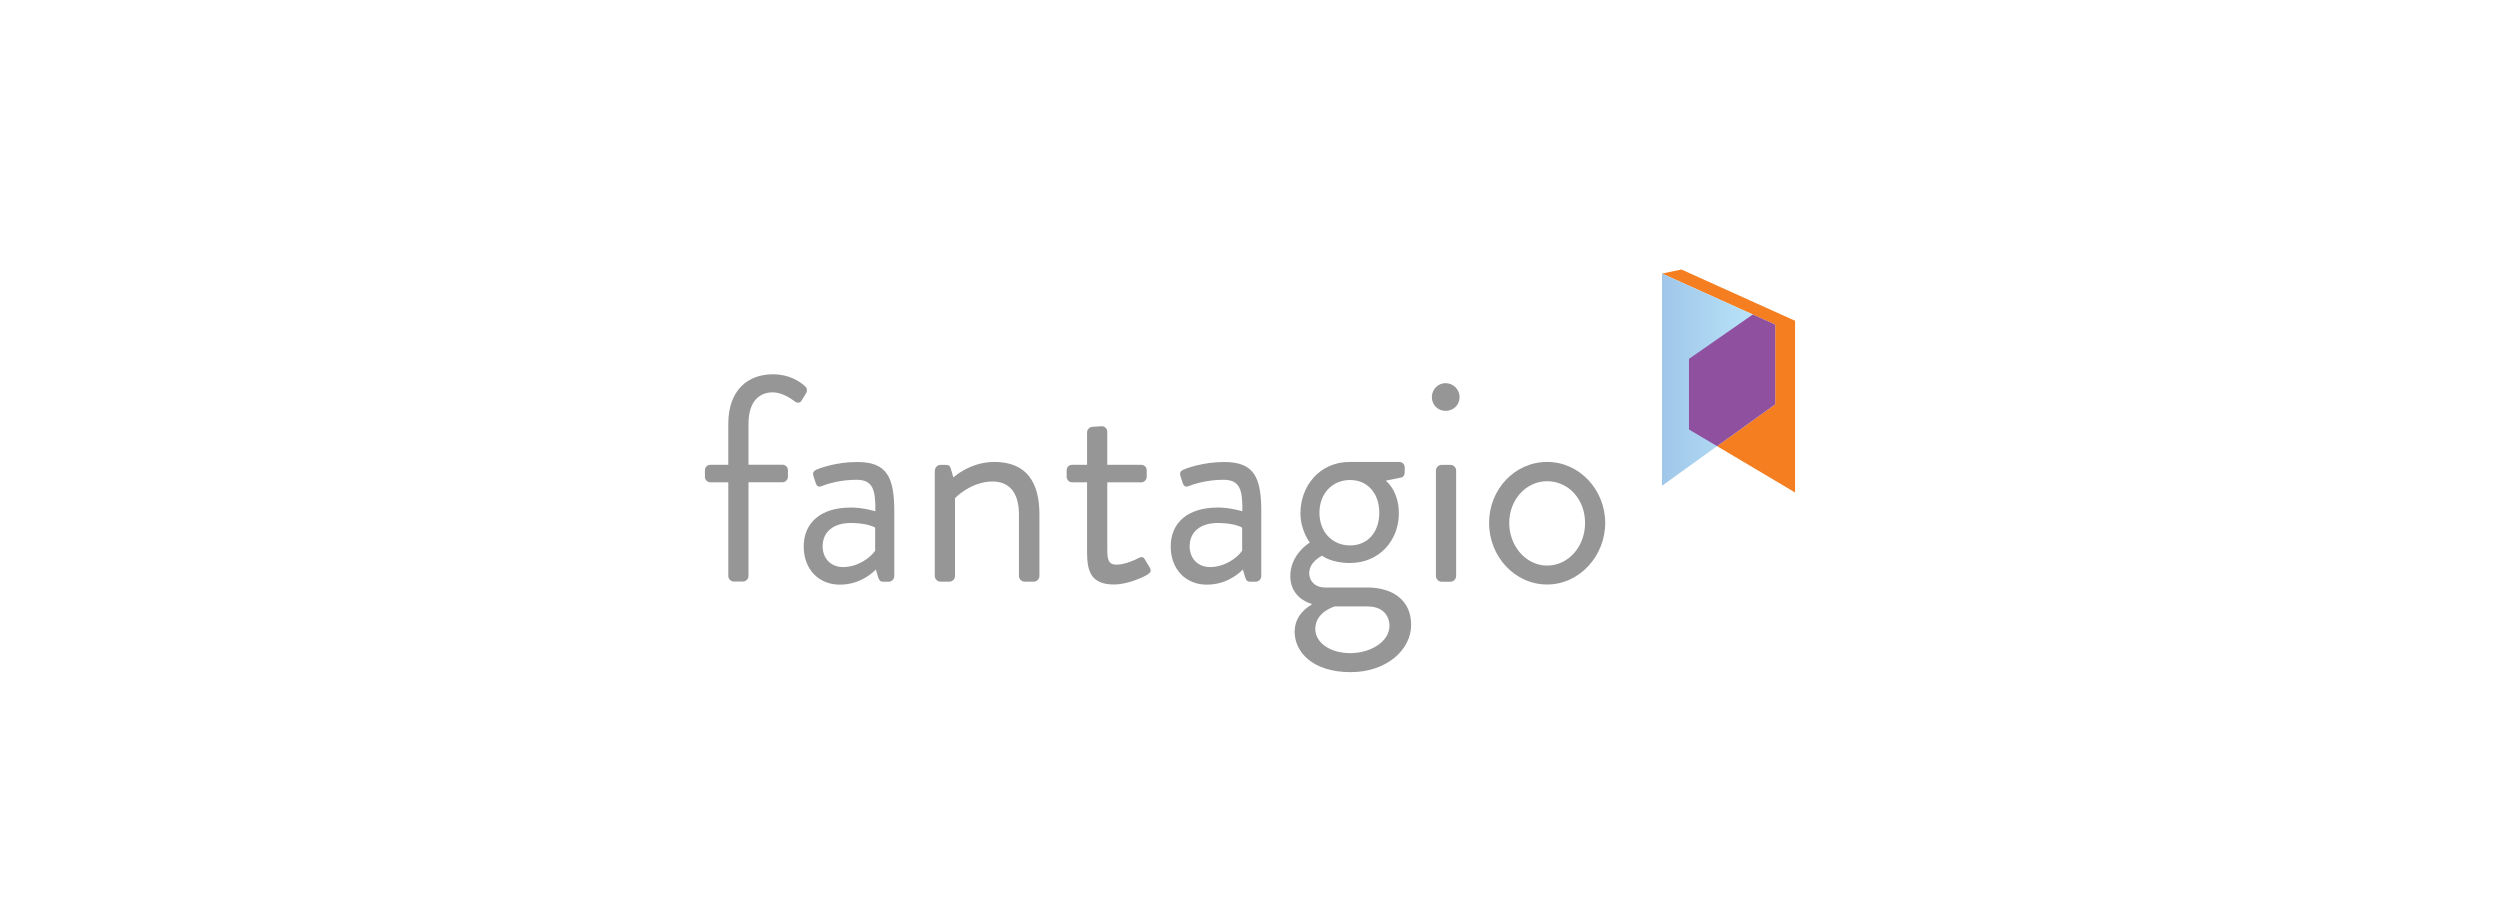 <?xml version="1.0" encoding="UTF-8"?>
<svg id="_레이어_2" data-name="레이어 2" xmlns="http://www.w3.org/2000/svg" xmlns:xlink="http://www.w3.org/1999/xlink" viewBox="0 0 350 128">
  <defs>
    <style>
      .cls-1 {
        fill: #f47e20;
      }

      .cls-2 {
        fill: #969696;
      }

      .cls-3 {
        fill: #8f50a0;
      }

      .cls-4 {
        fill: none;
      }

      .cls-5 {
        fill: url(#_무제_그라디언트_5);
      }
    </style>
    <linearGradient id="_무제_그라디언트_5" data-name="무제 그라디언트 5" x1="232.68" y1="53.15" x2="245.39" y2="53.15" gradientUnits="userSpaceOnUse">
      <stop offset="0" stop-color="#a0c6e9"/>
      <stop offset="1" stop-color="#b8e3f9"/>
    </linearGradient>
  </defs>
  <g id="_레이어_1-2" data-name="레이어 1">
    <g>
      <rect class="cls-4" width="350" height="128"/>
      <g>
        <g>
          <path class="cls-2" d="M101.96,67.53h-2.49c-.45,0-.78-.37-.78-.78v-.9c0-.45,.33-.78,.78-.78h2.49v-5.72c0-4.74,2.74-6.95,6.25-6.95,2.25,0,3.76,.98,4.5,1.68,.29,.25,.33,.65,.16,.94l-.65,1.06c-.25,.41-.65,.37-1.06,.04-.53-.41-1.76-1.19-2.98-1.19-1.88,0-3.39,1.27-3.39,4.41v5.72h4.74c.45,0,.78,.33,.78,.78v.9c0,.41-.33,.78-.78,.78h-4.74v13.12c0,.41-.37,.78-.78,.78h-1.27c-.41,0-.78-.37-.78-.78v-13.12Z"/>
          <path class="cls-2" d="M119.08,71.05c1.76,0,3.47,.53,3.47,.53,.04-3.02-.33-4.41-2.66-4.41s-4.17,.61-4.9,.9c-.41,.16-.65-.04-.78-.41l-.33-1.02c-.16-.49,.08-.74,.45-.9,.25-.12,2.62-1.06,5.68-1.06,4.17,0,5.19,2.12,5.19,6.91v9.07c0,.41-.37,.78-.78,.78h-.78c-.45,0-.57-.25-.69-.61l-.33-1.1c-.86,.86-2.53,2.12-5.07,2.12-2.86,0-5.03-2.08-5.03-5.35s2.33-5.44,6.54-5.44Zm-1.06,8.34c2.04,0,3.8-1.27,4.5-2.29v-3.23c-.49-.29-1.63-.65-3.43-.65-2.29,0-3.92,1.14-3.92,3.27,0,1.64,1.1,2.9,2.86,2.9Z"/>
          <path class="cls-2" d="M130.89,65.86c0-.41,.37-.78,.78-.78h.78c.37,0,.57,.16,.65,.49l.37,1.27s2.33-2.17,5.72-2.17c4.74,0,6.33,3.11,6.33,7.36v8.62c0,.41-.37,.78-.78,.78h-1.31c-.41,0-.78-.37-.78-.78v-8.62c0-3.11-1.39-4.62-3.68-4.62-3.07,0-5.27,2.33-5.27,2.33v10.91c0,.41-.37,.78-.78,.78h-1.27c-.41,0-.78-.37-.78-.78v-14.8Z"/>
          <path class="cls-2" d="M152.19,67.53h-2.08c-.45,0-.78-.37-.78-.78v-.9c0-.45,.33-.78,.78-.78h2.08v-4.54c0-.41,.37-.78,.78-.78l1.31-.08c.41,0,.74,.37,.74,.78v4.62h4.74c.45,0,.78,.33,.78,.78v.9c0,.41-.33,.78-.78,.78h-4.74v9.56c0,1.63,.41,1.96,1.35,1.96,1.02,0,2.45-.61,2.98-.9,.61-.33,.78-.08,.98,.25l.61,1.02c.29,.49,.16,.74-.29,1.02-.57,.37-2.78,1.39-4.7,1.39-3.27,0-3.76-1.96-3.76-4.5v-9.81Z"/>
          <path class="cls-2" d="M170.46,71.05c1.76,0,3.47,.53,3.47,.53,.04-3.02-.33-4.41-2.66-4.41s-4.17,.61-4.9,.9c-.41,.16-.65-.04-.78-.41l-.33-1.02c-.16-.49,.08-.74,.45-.9,.25-.12,2.62-1.06,5.68-1.06,4.17,0,5.19,2.12,5.19,6.91v9.07c0,.41-.37,.78-.78,.78h-.78c-.45,0-.57-.25-.69-.61l-.33-1.1c-.86,.86-2.53,2.12-5.07,2.12-2.86,0-5.03-2.08-5.03-5.35s2.33-5.44,6.54-5.44Zm-1.06,8.34c2.04,0,3.8-1.27,4.5-2.29v-3.23c-.49-.29-1.63-.65-3.43-.65-2.29,0-3.92,1.14-3.92,3.27,0,1.64,1.1,2.9,2.86,2.9Z"/>
          <path class="cls-2" d="M183.37,75.95s-1.31-1.68-1.31-4.09c0-3.8,2.66-7.19,6.91-7.19h6.91c.45,0,.78,.33,.78,.78v.69c0,.29-.16,.65-.45,.7l-2.21,.45s1.84,1.35,1.84,4.58c0,3.72-2.66,6.95-6.87,6.95-2.62,0-3.88-1.02-3.88-1.02,0,0-1.8,.82-1.8,2.45,0,1.02,.74,2,2.25,2h5.89c3.43,0,6.13,1.68,6.13,5.23s-3.51,6.62-8.46,6.62c-5.48,0-7.85-2.94-7.85-5.64,0-2.45,1.96-3.56,2.37-3.8v-.12c-1.06-.29-2.98-1.35-2.98-3.88,0-3.11,2.74-4.7,2.74-4.7Zm5.68,15.49c2.7,0,5.48-1.51,5.48-3.88,0-.53-.25-2.66-3.11-2.66h-4.54s-2.74,.74-2.74,3.15c0,1.96,2.13,3.39,4.9,3.39Zm4.05-19.66c0-2.7-1.63-4.58-4.09-4.58s-4.29,1.88-4.29,4.58,1.8,4.58,4.29,4.58,4.09-1.88,4.09-4.58Z"/>
          <path class="cls-2" d="M200.46,55.6c0-1.1,.86-1.96,1.92-1.96s1.96,.86,1.96,1.96-.86,1.92-1.96,1.92-1.92-.86-1.92-1.92Zm.57,10.26c0-.41,.37-.78,.78-.78h1.27c.41,0,.78,.37,.78,.78v14.8c0,.41-.37,.78-.78,.78h-1.27c-.41,0-.78-.37-.78-.78v-14.8Z"/>
          <path class="cls-2" d="M216.6,64.67c4.54,0,8.13,3.92,8.13,8.54s-3.6,8.62-8.13,8.62-8.13-3.92-8.13-8.62,3.6-8.54,8.13-8.54Zm0,14.51c2.98,0,5.31-2.66,5.31-5.97s-2.33-5.84-5.31-5.84-5.31,2.62-5.31,5.84,2.33,5.97,5.31,5.97Z"/>
        </g>
        <g>
          <polygon class="cls-1" points="251.31 68.95 251.31 44.91 235.4 37.73 232.68 38.3 245.39 44.03 248.53 45.44 248.53 56.61 240.39 62.46 251.31 68.95"/>
          <polygon class="cls-5" points="245.39 44.03 232.68 38.3 232.68 57.88 232.68 68.01 236.46 65.29 240.39 62.46 245.39 44.03"/>
          <polygon class="cls-3" points="245.39 44.03 236.46 50.24 236.46 60.13 240.39 62.46 248.53 56.61 248.53 45.44 245.39 44.03"/>
        </g>
      </g>
    </g>
  </g>
</svg>